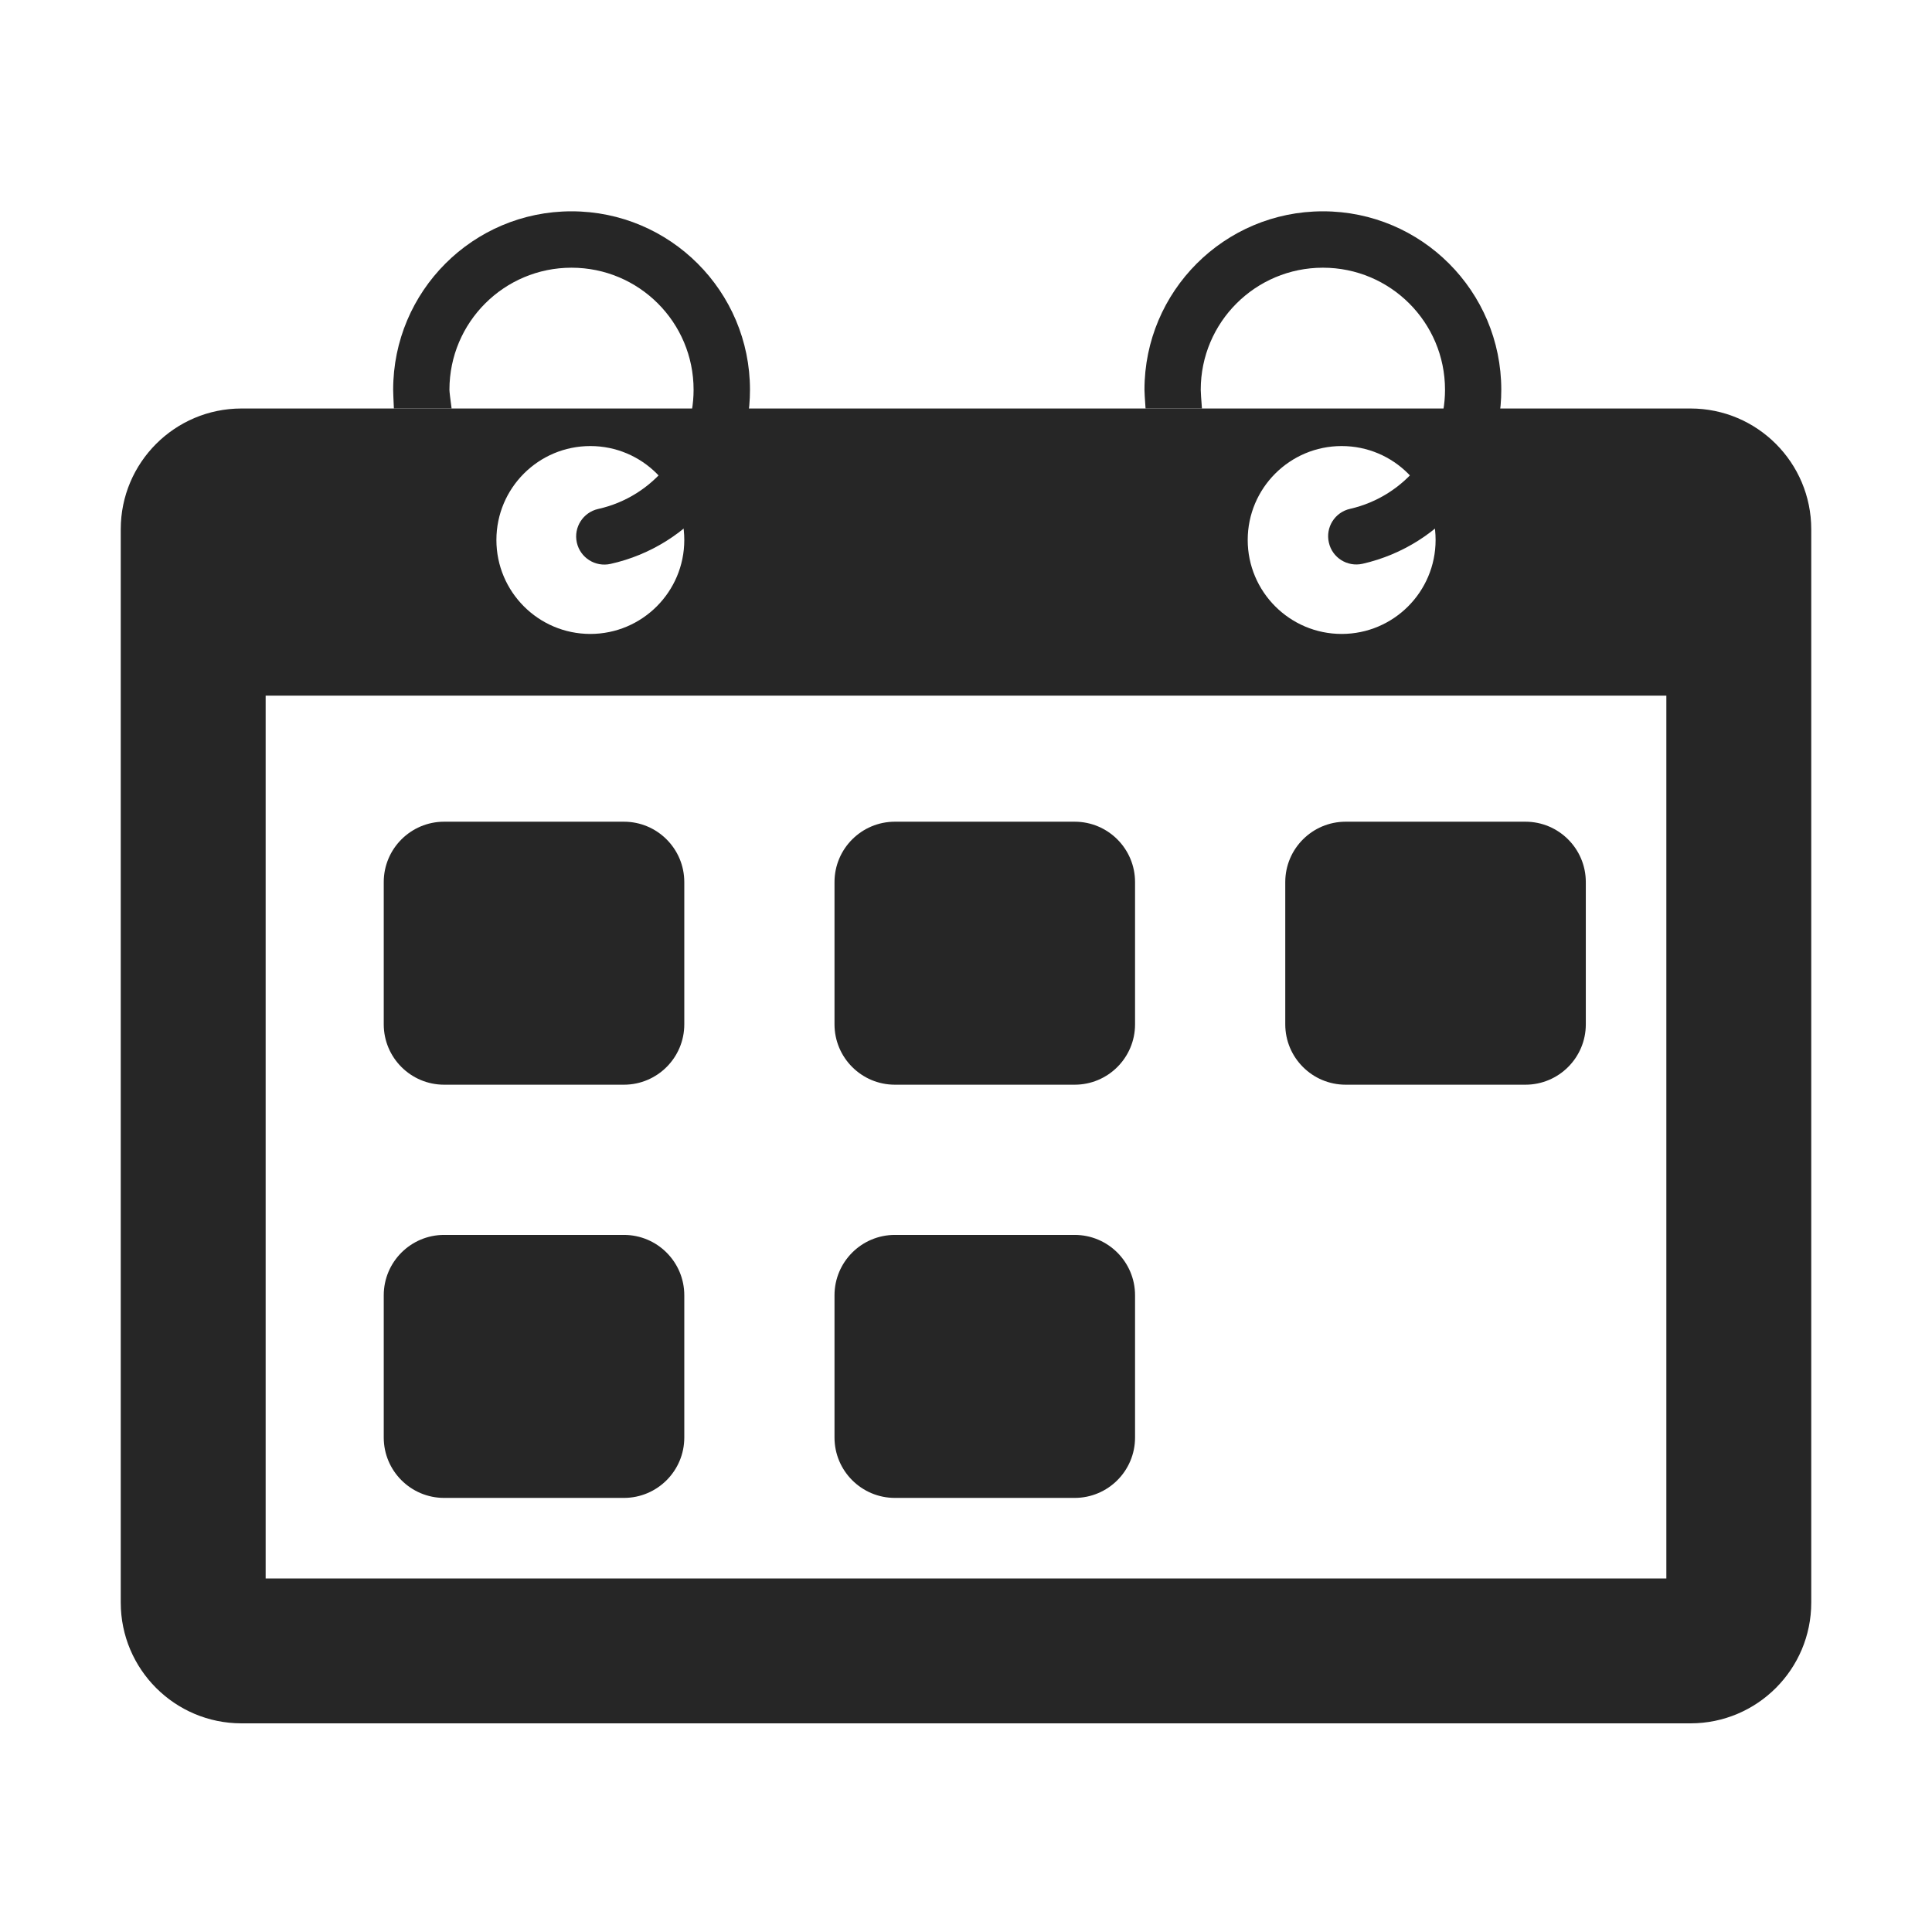<?xml version="1.0" encoding="UTF-8"?>
<svg width="16px" height="16px" viewBox="0 0 16 16" version="1.1" xmlns="http://www.w3.org/2000/svg" xmlns:xlink="http://www.w3.org/1999/xlink">
    <title>work-calendar-third-menu</title>
    <g id="work-calendar-third-menu" stroke="none" stroke-width="1" fill="none" fill-rule="evenodd">
        <rect id="矩形" fill="#000000" opacity="0" x="0" y="0" width="16" height="16"></rect>
        <g id="编组-6备份" transform="translate(1, 1.75)" fill="#262626">
            <g id="基础设施监控" transform="translate(0, 1.633)">
                <path d="M13,8.8817842e-16 C13.552,8.8817842e-16 14,0.448 14,1 L14,9.889 C14,10.441 13.552,10.889 13,10.889 L1,10.889 C0.448,10.889 0,10.441 0,9.889 L0,1 C0,0.448 0.448,-8.8817842e-16 1,-8.8817842e-16 L13,8.8817842e-16 Z M12.8,2.378 L1.2,2.378 L1.2,9.689 L12.8,9.689 L12.8,2.378 Z M10.111,0.311 C9.682,0.311 9.333,0.659 9.333,1.089 C9.333,1.518 9.682,1.867 10.111,1.867 C10.541,1.867 10.889,1.518 10.889,1.089 C10.889,0.659 10.541,0.311 10.111,0.311 Z M3.889,0.311 C3.459,0.311 3.111,0.659 3.111,1.089 C3.111,1.518 3.459,1.867 3.889,1.867 C4.318,1.867 4.667,1.518 4.667,1.089 C4.667,0.659 4.318,0.311 3.889,0.311 Z" id="形状结合" fill-rule="nonzero"></path>
                <path d="M4.667,3.922 L4.667,5.1 C4.667,5.376 4.443,5.6 4.167,5.6 L2.678,5.6 C2.402,5.6 2.178,5.376 2.178,5.1 L2.178,3.922 C2.178,3.646 2.402,3.422 2.678,3.422 L4.167,3.422 C4.443,3.422 4.667,3.646 4.667,3.922 Z" id="直线-5备份-61"></path>
                <path d="M4.667,7.344 L4.667,8.522 C4.667,8.798 4.443,9.022 4.167,9.022 L2.678,9.022 C2.402,9.022 2.178,8.798 2.178,8.522 L2.178,7.344 C2.178,7.068 2.402,6.844 2.678,6.844 L4.167,6.844 C4.443,6.844 4.667,7.068 4.667,7.344 Z" id="直线-5备份-71"></path>
                <path d="M8.4,3.922 L8.4,5.1 C8.4,5.376 8.176,5.6 7.9,5.6 L6.411,5.6 C6.135,5.6 5.911,5.376 5.911,5.1 L5.911,3.922 C5.911,3.646 6.135,3.422 6.411,3.422 L7.9,3.422 C8.176,3.422 8.4,3.646 8.4,3.922 Z" id="直线-5备份-62"></path>
                <path d="M8.4,7.344 L8.4,8.522 C8.4,8.798 8.176,9.022 7.9,9.022 L6.411,9.022 C6.135,9.022 5.911,8.798 5.911,8.522 L5.911,7.344 C5.911,7.068 6.135,6.844 6.411,6.844 L7.9,6.844 C8.176,6.844 8.4,7.068 8.4,7.344 Z" id="直线-5备份-72"></path>
                <path d="M12.133,3.922 L12.133,5.1 C12.133,5.376 11.909,5.6 11.633,5.6 L10.144,5.6 C9.868,5.6 9.644,5.376 9.644,5.1 L9.644,3.922 C9.644,3.646 9.868,3.422 10.144,3.422 L11.633,3.422 C11.909,3.422 12.133,3.646 12.133,3.922 Z" id="直线-5备份-70"></path>
            </g>
            <path d="M9.956,0 C10.772,0 11.433,0.662 11.433,1.478 C11.433,2.171 10.952,2.767 10.284,2.919 C10.158,2.947 10.033,2.869 10.005,2.743 C9.976,2.617 10.055,2.492 10.181,2.464 C10.637,2.36 10.967,1.952 10.967,1.478 C10.967,0.919 10.514,0.467 9.956,0.467 C9.397,0.467 8.944,0.919 8.944,1.478 C8.944,1.502 8.948,1.553 8.954,1.633 L8.487,1.633 C8.481,1.549 8.478,1.497 8.478,1.478 C8.478,0.662 9.139,0 9.956,0 Z" id="路径备份" fill-rule="nonzero"></path>
            <path d="M3.733,0 C4.549,0 5.211,0.662 5.211,1.478 C5.211,2.174 4.726,2.771 4.056,2.92 C3.93,2.948 3.805,2.869 3.777,2.743 C3.749,2.617 3.829,2.493 3.954,2.465 C4.413,2.363 4.744,1.954 4.744,1.478 C4.744,0.919 4.292,0.467 3.733,0.467 C3.175,0.467 2.722,0.919 2.722,1.478 C2.722,1.493 2.728,1.545 2.74,1.633 L2.262,1.633 C2.258,1.548 2.256,1.496 2.256,1.478 C2.256,0.662 2.917,0 3.733,0 Z" id="路径" fill-rule="nonzero"></path>
        </g>
    </g>
</svg>